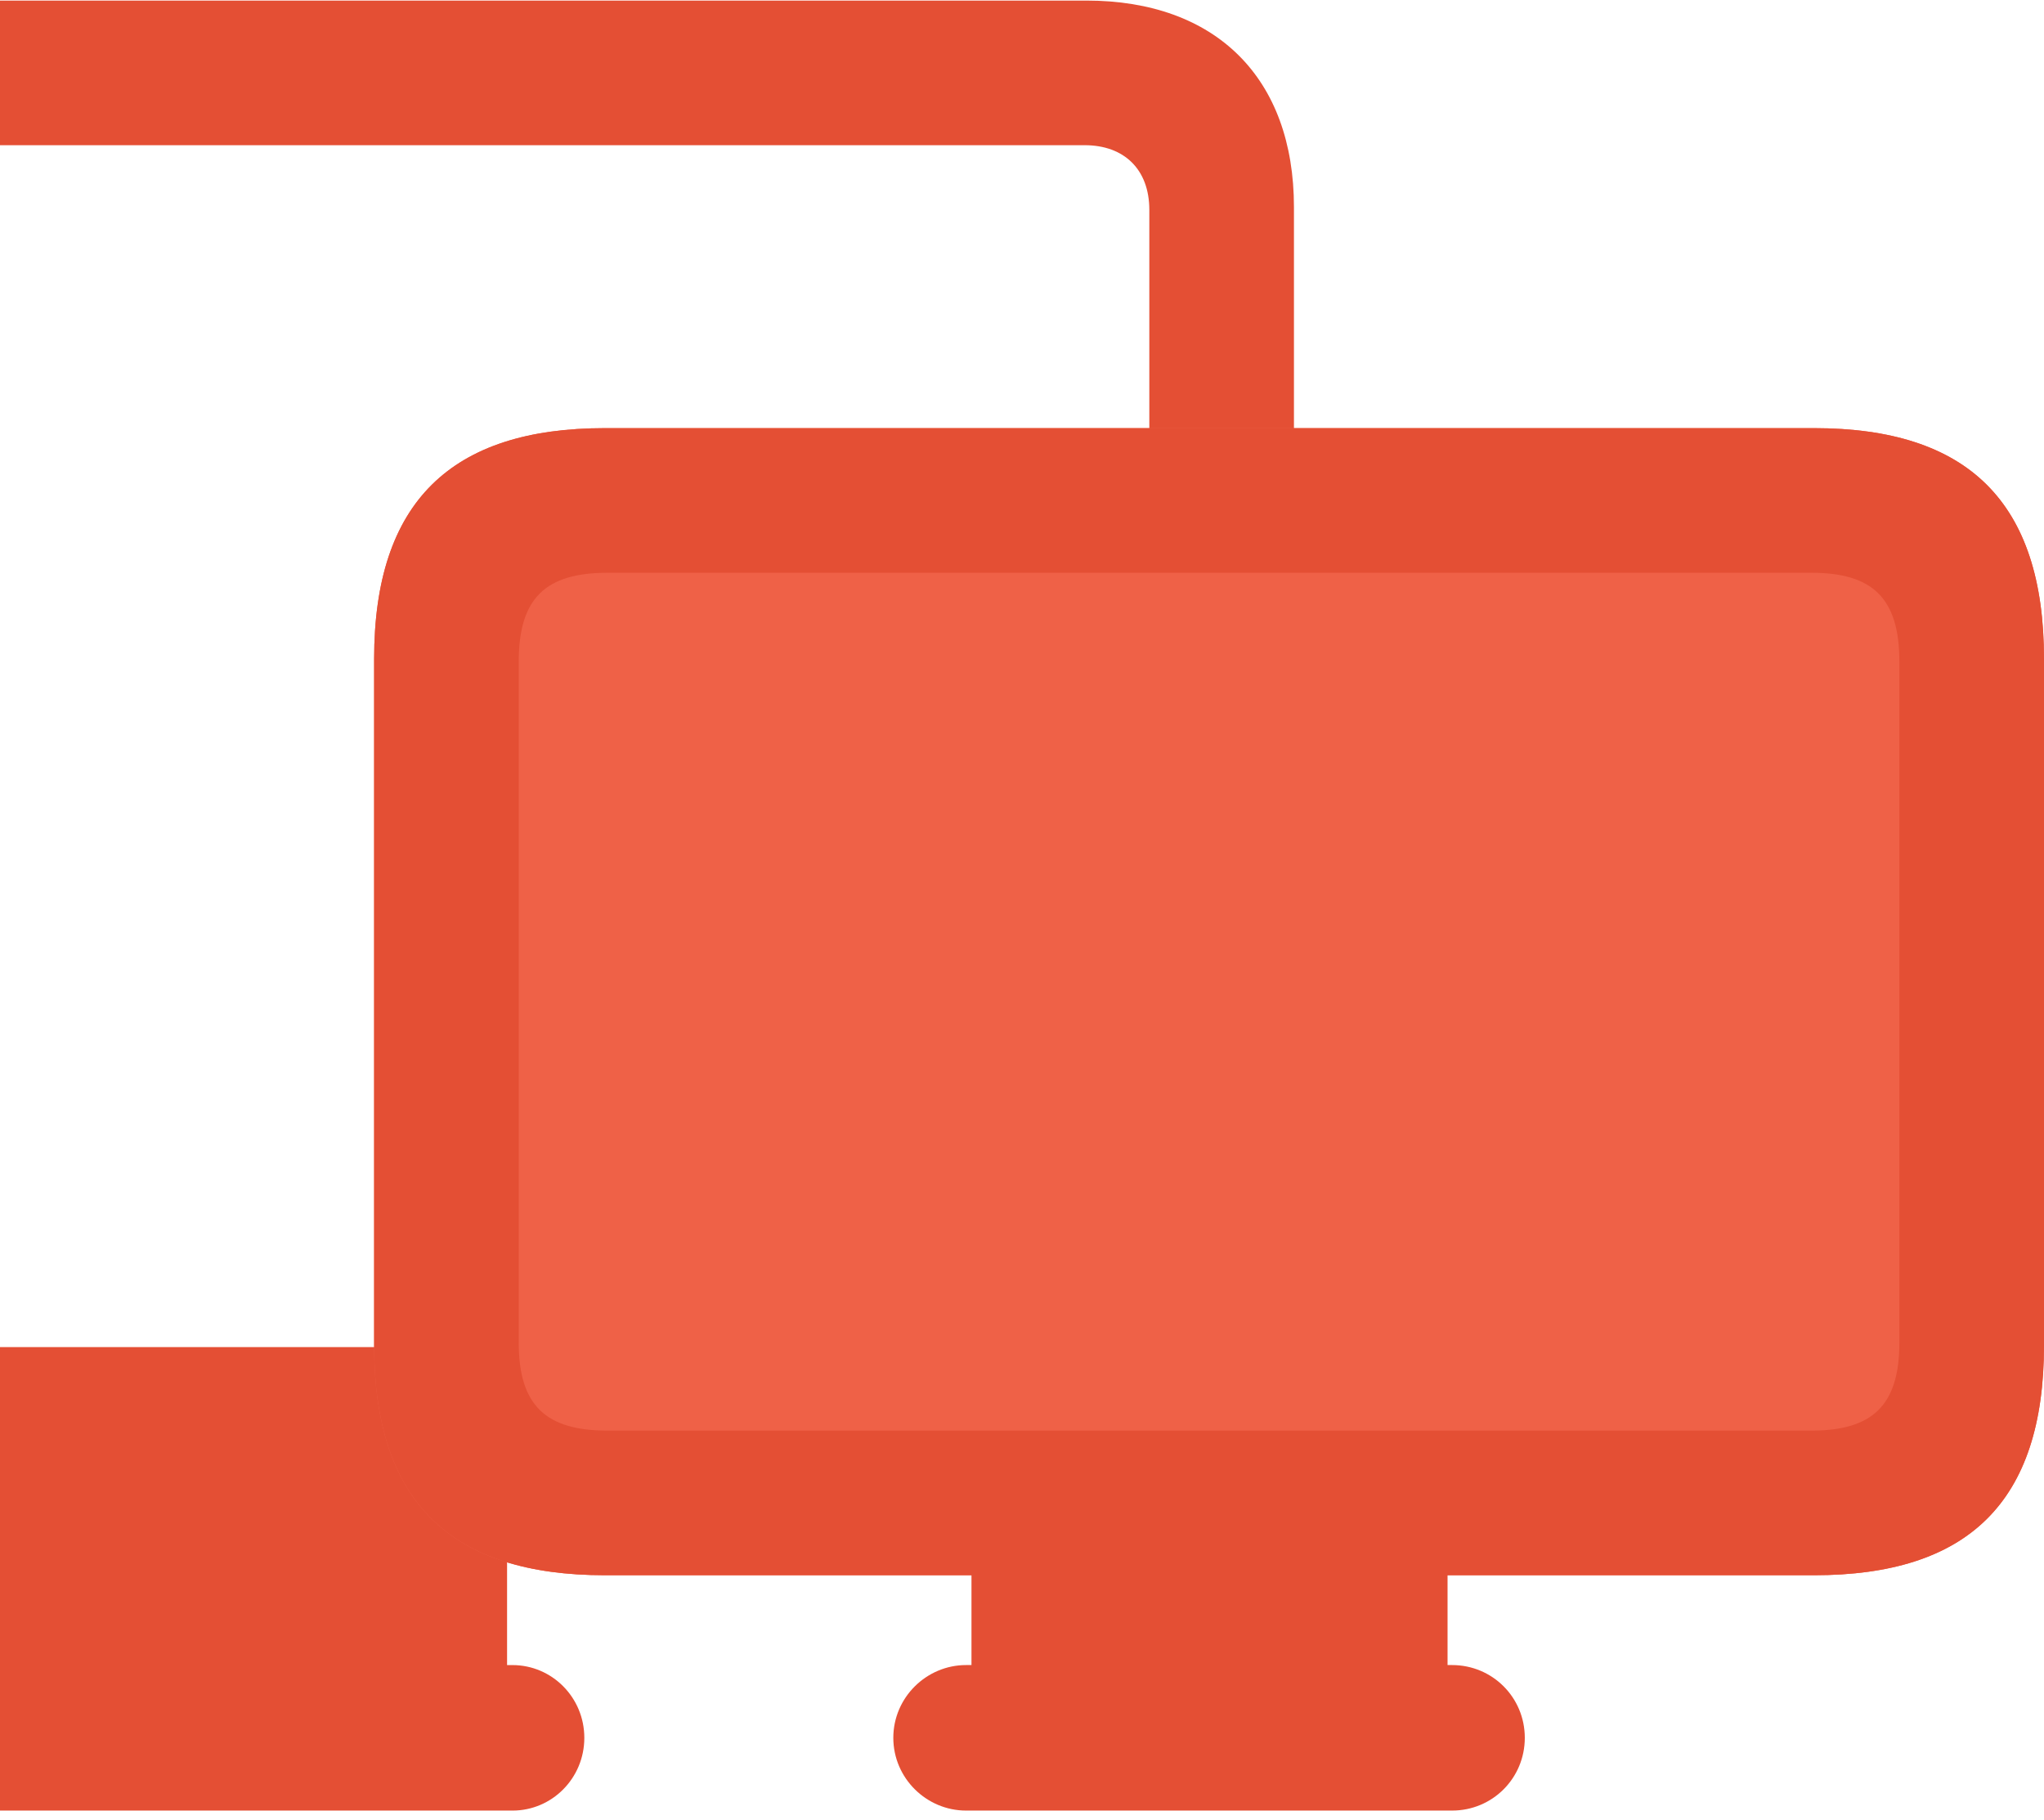 <svg width="164" height="146" viewBox="0 0 164 146" fill="none" xmlns="http://www.w3.org/2000/svg">
<path d="M-51.423 119.686H87.171C97.549 119.686 103.82 113.416 103.82 103.037V16.623C103.82 6.245 97.549 0.046 87.171 0.046H-51.423C-61.73 0.046 -68 6.245 -68 16.623V103.037C-68 113.416 -61.73 119.686 -51.423 119.686ZM-51.207 108.082C-54.378 108.082 -56.396 106.064 -56.396 102.893V16.839C-56.396 13.596 -54.378 11.65 -51.207 11.65H87.027C90.198 11.65 92.216 13.596 92.216 16.839V102.893C92.216 106.064 90.198 108.082 87.027 108.082H-51.207ZM-4.865 136.839H40.685V118.749H-4.865V136.839ZM-5.297 145.271H41.117C44.288 145.271 46.883 142.677 46.883 139.434C46.883 136.19 44.288 133.596 41.117 133.596H-5.297C-8.469 133.596 -11.135 136.19 -11.135 139.434C-11.135 142.677 -8.469 145.271 -5.297 145.271Z" fill="#E44F34"/>
<path d="M30.018 107.937C30.018 120.549 36.216 126.387 48.54 126.387H145.549C157.874 126.387 164 120.549 164 107.937V52.874C164 40.261 157.874 34.351 145.549 34.351H48.54C36.216 34.351 30.018 40.261 30.018 52.874V107.937Z" fill="#EF6147"/>
<path d="M30.018 107.937C30.018 120.549 36.216 126.387 48.54 126.387H145.549C157.874 126.387 164 120.549 164 107.937V52.874C164 40.261 157.874 34.351 145.549 34.351H48.54C36.216 34.351 30.018 40.261 30.018 52.874V107.937ZM41.621 107.72V53.09C41.621 47.973 43.784 45.955 48.757 45.955H145.333C150.234 45.955 152.396 47.973 152.396 53.09V107.72C152.396 112.765 150.234 114.784 145.333 114.784H48.757C43.784 114.784 41.621 112.765 41.621 107.72ZM77.946 136.837H116.144V119.54H77.946V136.837ZM77.513 145.27H116.504C119.747 145.27 122.342 142.675 122.342 139.432C122.342 136.189 119.747 133.594 116.504 133.594H77.513C74.342 133.594 71.675 136.189 71.675 139.432C71.675 142.675 74.342 145.27 77.513 145.27Z" fill="#E44F34"/>
</svg>
